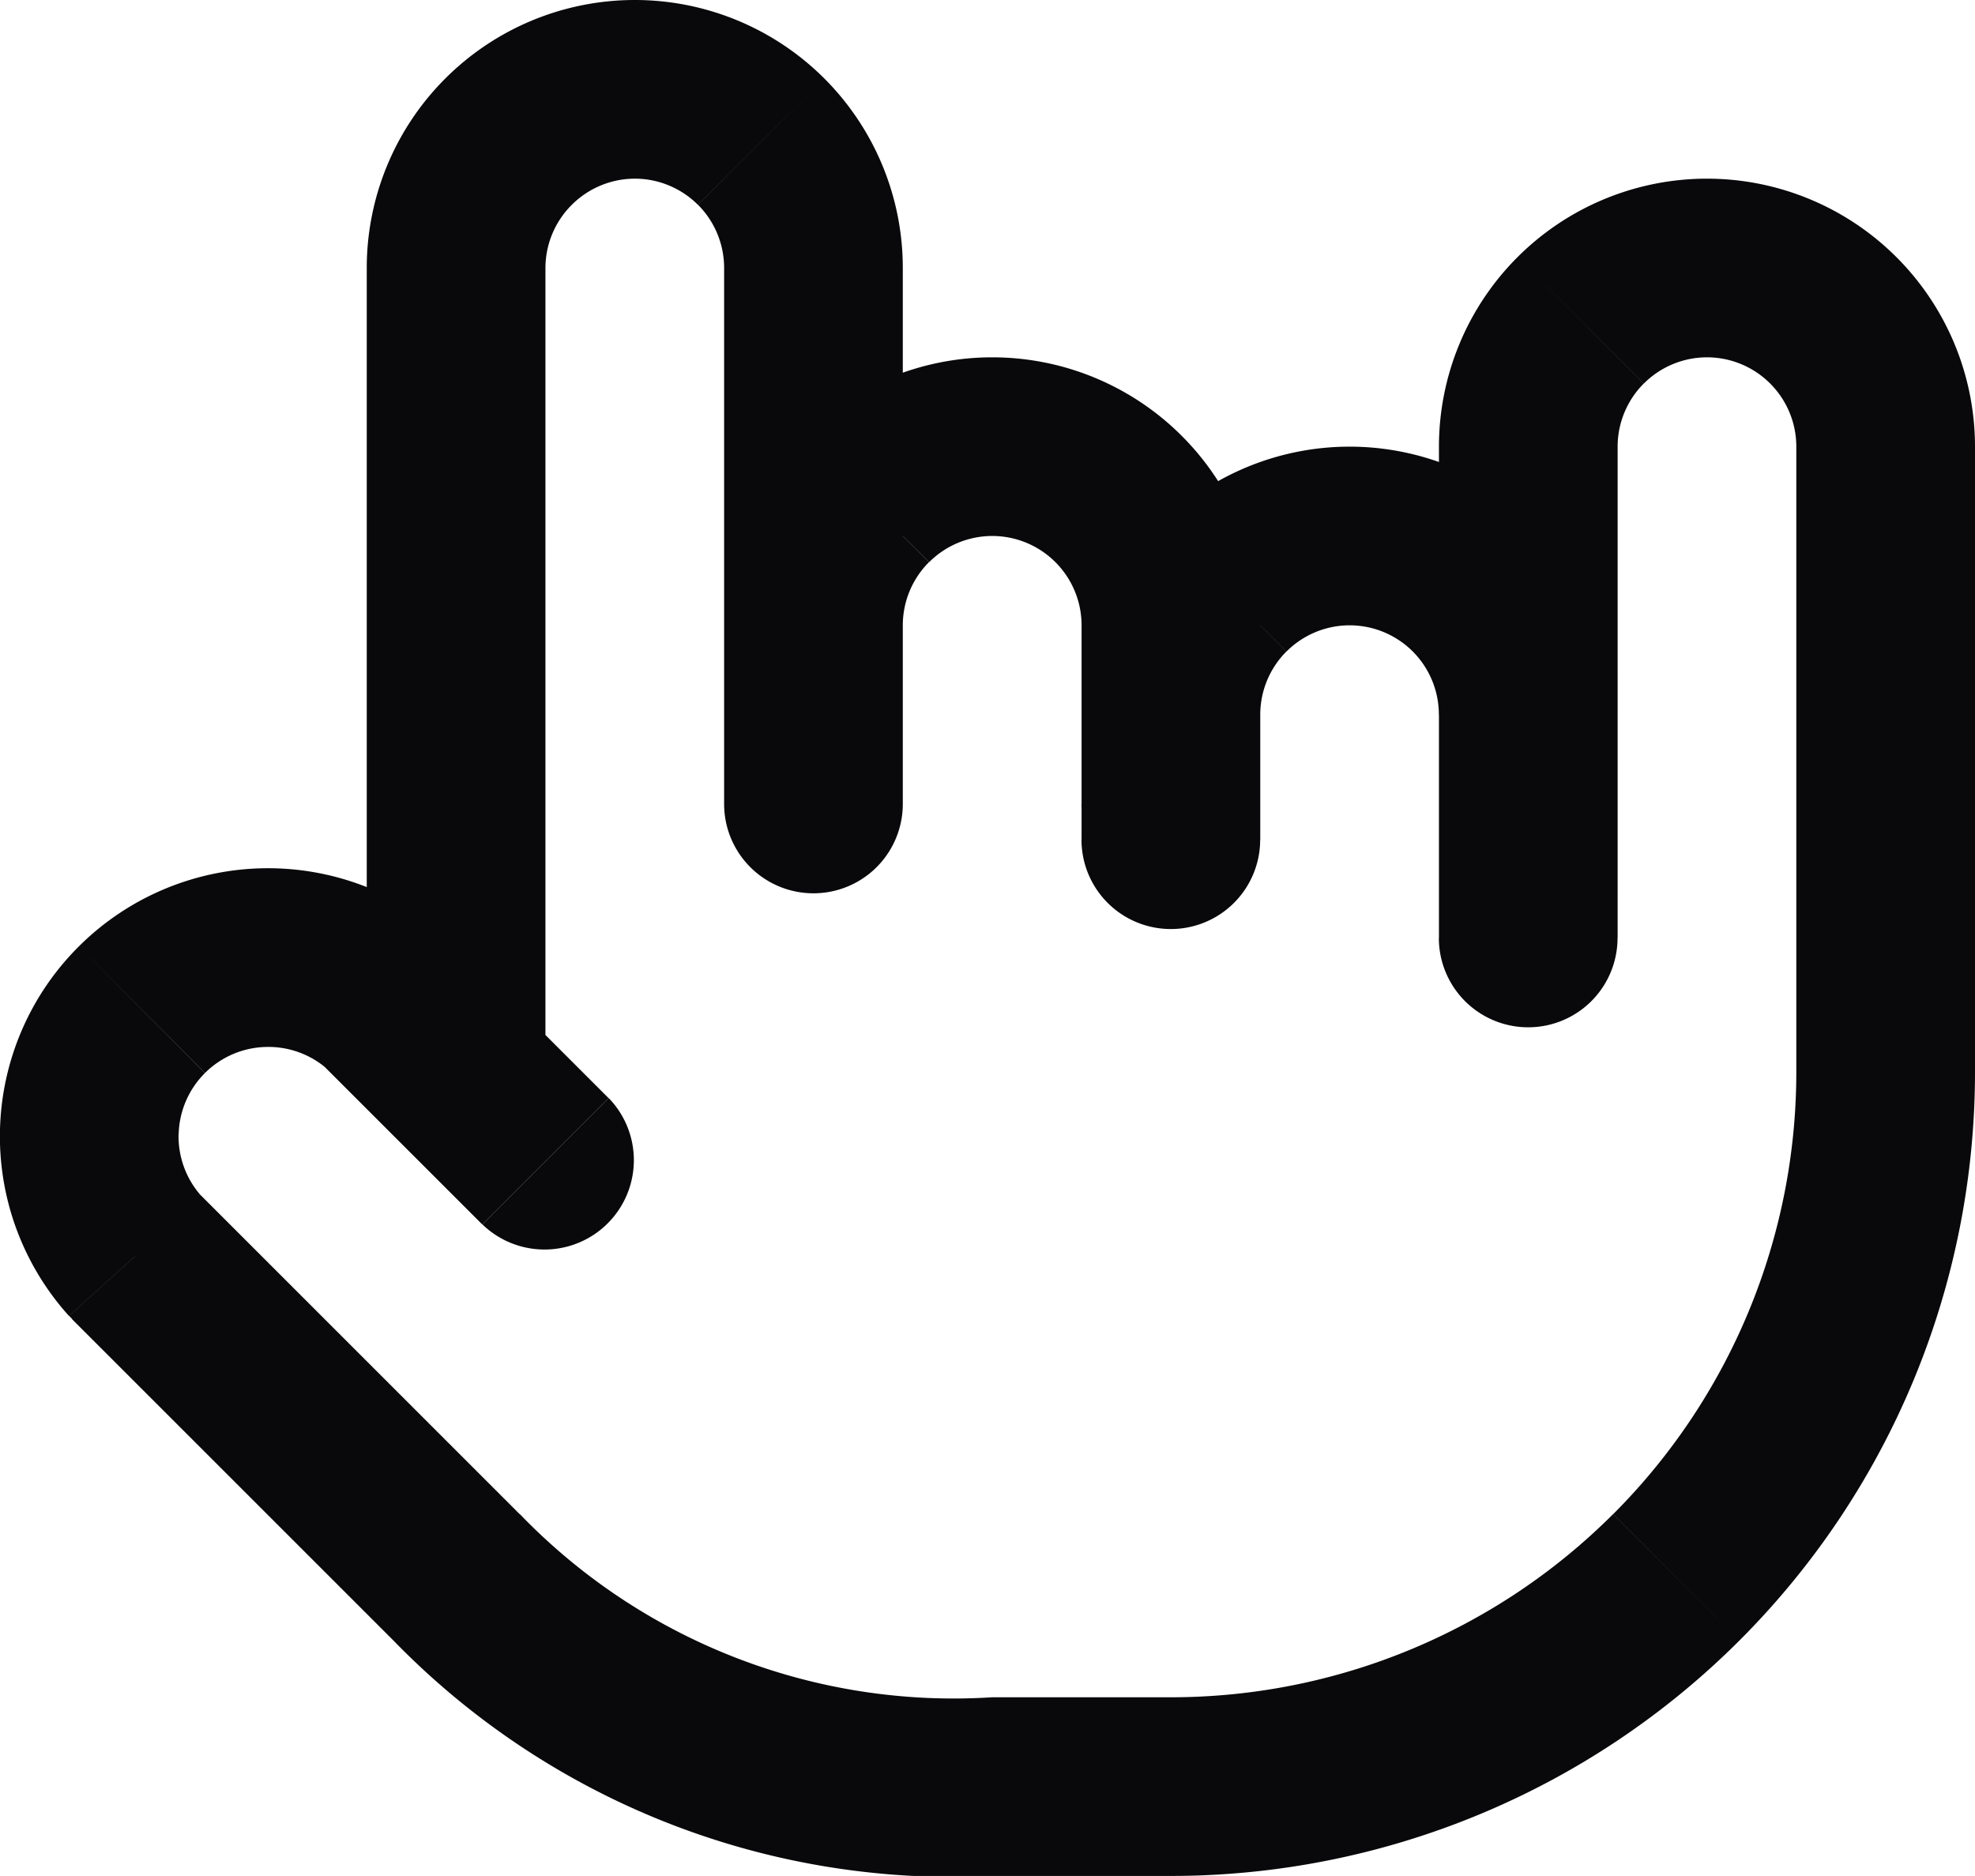 <svg id="hand-metal" xmlns="http://www.w3.org/2000/svg" width="22.106" height="21" viewBox="0 0 22.106 21">
  <path id="Vector" d="M16.105,10.5a1,1,0,0,0,2,0Zm-1-4.5V6Zm-3,3.4a1,1,0,0,0,2,0Zm0-.4a1,1,0,0,0,2,0Zm-1-4V5Zm-3,4a1,1,0,0,0,2,0Zm0-.5a1,1,0,0,0,2,0Zm-1-7.5V1Zm-2,2h0Zm-1,9a1,1,0,0,0,2,0ZM5.4,13.707a1,1,0,0,0,1.414-1.414ZM4.346,11.24l.707-.707L5.018,10.5Zm-2.83,2.82-.742.67.035.037Zm3.6,3.6-.707.707,0,0ZM13.106,20v0Zm8-8h0Zm-2-9V3Zm-3,7a1,1,0,0,0,2,0Zm2,.5V8h-2v2.5Zm0-2.5a3,3,0,0,0-.879-2.121L15.813,7.293A1,1,0,0,1,16.105,8Zm-.879-2.121A3,3,0,0,0,15.106,5V7a1,1,0,0,1,.707.293ZM15.106,5a3,3,0,0,0-2.121.879L14.4,7.293A1,1,0,0,1,15.106,7Zm-2.121.879A3,3,0,0,0,12.106,8h2a1,1,0,0,1,.293-.707ZM12.106,8V9.4h2V8Zm2,1V7h-2V9Zm0-2a3,3,0,0,0-.879-2.121L11.813,6.293A1,1,0,0,1,12.106,7Zm-.879-2.121A3,3,0,0,0,11.106,4V6a1,1,0,0,1,.707.293ZM11.106,4a3,3,0,0,0-2.121.879L10.4,6.293A1,1,0,0,1,11.106,6Zm-2.121.879A3,3,0,0,0,8.105,7h2a1,1,0,0,1,.293-.707ZM8.105,7V9h2V7Zm2,1.5V3h-2V8.5Zm0-5.5A3,3,0,0,0,9.227.879L7.813,2.293A1,1,0,0,1,8.105,3ZM9.227.879A3,3,0,0,0,7.105,0V2a1,1,0,0,1,.707.293ZM7.105,0A3,3,0,0,0,4.984.879L6.4,2.293A1,1,0,0,1,7.105,2ZM4.984.879A3,3,0,0,0,4.105,3h2A1,1,0,0,1,6.4,2.293ZM4.105,3v9h2V3Zm2.707,9.293-1.76-1.76L3.638,11.947l1.76,1.76ZM5.018,10.5a3,3,0,0,0-2.087-.78l.046,2a1,1,0,0,1,.7.26ZM2.932,9.72a3,3,0,0,0-2.049.874l1.412,1.417a1,1,0,0,1,.683-.291Zm-2.049.874A3,3,0,0,0,0,12.641l2,.053a1,1,0,0,1,.294-.682ZM0,12.641a3,3,0,0,0,.772,2.09l1.484-1.34a1,1,0,0,1-.257-.7Zm.807,2.127,3.6,3.6,1.414-1.414-3.6-3.6Zm3.6,3.6A8.728,8.728,0,0,0,11.106,21V19A6.745,6.745,0,0,1,5.82,16.951ZM11.106,21h2V19h-2Zm2,0a9,9,0,0,0,6.364-2.636L18.055,16.95A7,7,0,0,1,13.106,19Zm6.364-2.636A9,9,0,0,0,22.106,12h-2a7,7,0,0,1-2.05,4.95ZM22.106,12V5h-2v7Zm0-7a3,3,0,0,0-.879-2.121L19.813,4.293A1,1,0,0,1,20.106,5Zm-.879-2.121A3,3,0,0,0,19.106,2V4a1,1,0,0,1,.707.293ZM19.106,2a3,3,0,0,0-2.121.879L18.4,4.293A1,1,0,0,1,19.106,4Zm-2.121.879A3,3,0,0,0,16.106,5h2a1,1,0,0,1,.293-.707ZM16.106,5v5h2V5Z" transform="translate(0)" fill="#09090b"/>
</svg>
